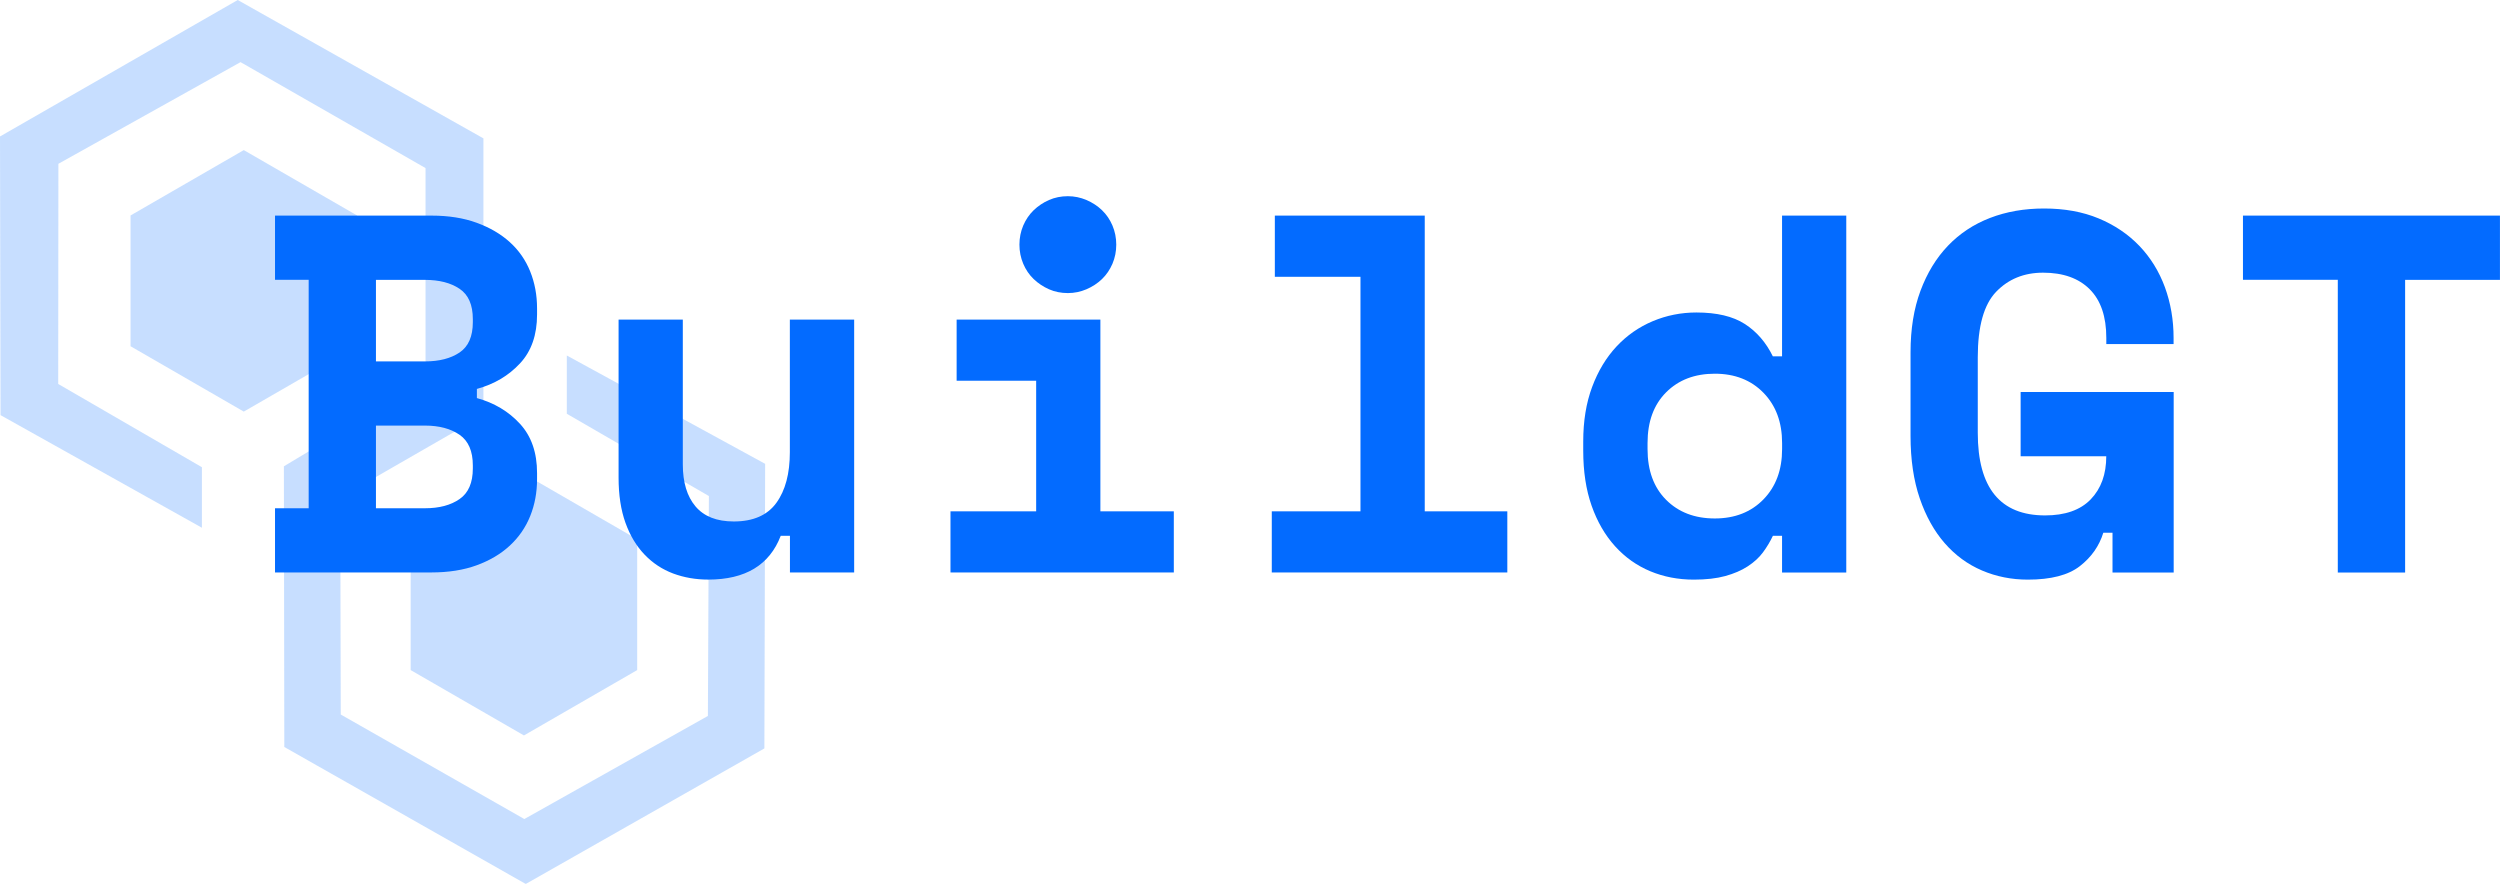 <?xml version="1.0" encoding="utf-8"?>
<!-- Generator: Adobe Illustrator 23.0.1, SVG Export Plug-In . SVG Version: 6.00 Build 0)  -->
<svg version="1.1" id="Layer_1" xmlns="http://www.w3.org/2000/svg" xmlns:xlink="http://www.w3.org/1999/xlink" x="0px" y="0px"
	 viewBox="0 0 524.34 185.39" style="enable-background:new 0 0 524.34 185.39;" xml:space="preserve">
<style type="text/css">
	.st0{opacity:0.5;}
	.st1{fill:#8FBEFF;}
	.st2{fill:#036BFF;}
</style>
<g>
	<g class="st0">
		<path class="st1" d="M42.35,110.69c-14.08-7.87-28.16-15.75-42.24-23.62C0.07,67.59,0.04,48.11,0,28.62
			C16.62,19.08,33.24,9.54,49.86,0c17.18,9.67,34.35,19.35,51.53,29.02c0,19.35,0,38.7,0,58.05c-10.01,5.76-20.02,11.52-30.03,17.28
			c0.04,15.17,0.08,30.34,0.11,45.51c12.83,7.31,25.67,14.61,38.5,21.92c12.83-7.21,25.67-14.41,38.5-21.62
			c0.07-15.37,0.14-30.75,0.21-46.12c-9.93-5.75-19.87-11.51-29.8-17.26c0-4.07,0-8.14,0-12.22c13.87,7.57,27.73,15.15,41.6,22.72
			c-0.05,19.9-0.11,39.8-0.16,59.69c-16.68,9.48-33.37,18.95-50.05,28.43c-16.88-9.58-33.76-19.15-50.64-28.73
			c-0.03-19.62-0.06-39.25-0.09-58.87c9.9-5.95,19.8-11.89,29.71-17.84c0-14.9,0-29.81,0-44.71c-12.93-7.41-25.86-14.81-38.8-22.22
			c-12.73,7.11-25.47,14.22-38.2,21.32c-0.01,15.39-0.03,30.79-0.04,46.18c10.05,5.82,20.1,11.64,30.14,17.46
			C42.35,102.23,42.35,106.46,42.35,110.69z"/>
		<polygon class="st1" points="27.38,45.19 27.38,72.62 51.13,86.33 74.89,72.62 74.89,45.19 51.13,31.48 		"/>
		<polygon class="st1" points="86.13,113.11 86.13,140.54 109.89,154.25 133.64,140.54 133.64,113.11 109.89,99.39 		"/>
	</g>
	<g>
		<path class="st2" d="M57.68,106.6h7.06V58.69h-7.06V45.22h32.83c3.56,0,6.72,0.5,9.46,1.5c2.74,1,5.06,2.35,6.95,4.06
			s3.32,3.76,4.28,6.15c0.96,2.39,1.44,4.97,1.44,7.75v1.28c0,4.28-1.19,7.7-3.58,10.26c-2.39,2.57-5.4,4.35-9.04,5.35v1.92
			c3.64,1,6.65,2.8,9.04,5.4c2.39,2.6,3.58,6.04,3.58,10.32v1.28c0,2.78-0.48,5.37-1.44,7.75c-0.96,2.39-2.39,4.45-4.28,6.2
			c-1.89,1.75-4.21,3.12-6.95,4.12c-2.74,1-5.9,1.5-9.46,1.5H57.68V106.6z M78.85,75.8h10.27c2.99,0,5.42-0.62,7.27-1.87
			c1.85-1.25,2.78-3.37,2.78-6.36v-0.64c0-3-0.93-5.11-2.78-6.36c-1.86-1.25-4.28-1.87-7.27-1.87H78.85V75.8z M78.85,106.6h10.27
			c2.99,0,5.42-0.64,7.27-1.93c1.85-1.28,2.78-3.42,2.78-6.42v-0.64c0-2.99-0.93-5.13-2.78-6.42c-1.86-1.28-4.28-1.93-7.27-1.93
			H78.85V106.6z"/>
		<path class="st2" d="M165.68,67.03h13.47v53.04h-13.47v-7.7h-1.93c-2.35,6.13-7.42,9.19-15.19,9.19c-2.64,0-5.1-0.43-7.38-1.28
			c-2.28-0.86-4.28-2.17-5.99-3.96c-1.71-1.78-3.05-4.01-4.01-6.68c-0.96-2.67-1.44-5.83-1.44-9.46V67.03h13.47V97.4
			c0,3.78,0.89,6.72,2.67,8.82c1.78,2.1,4.45,3.15,8.02,3.15c4.06,0,7.04-1.3,8.93-3.9c1.89-2.6,2.83-6.15,2.83-10.64V67.03z"/>
		<path class="st2" d="M199.36,107.24h17.96V79.86h-16.68V67.03h30.15v40.21h15.4v12.83h-46.84V107.24z M234.12,51.31
			c0,1.43-0.27,2.76-0.8,4.01c-0.54,1.25-1.27,2.32-2.19,3.21c-0.93,0.89-2.01,1.6-3.26,2.14c-1.25,0.53-2.55,0.8-3.9,0.8
			c-1.43,0-2.75-0.27-3.96-0.8c-1.21-0.54-2.28-1.25-3.21-2.14c-0.93-0.89-1.66-1.96-2.19-3.21c-0.53-1.25-0.8-2.58-0.8-4.01
			c0-1.42,0.27-2.76,0.8-4.01c0.54-1.25,1.27-2.32,2.19-3.21c0.93-0.89,1.99-1.6,3.21-2.14c1.21-0.53,2.53-0.8,3.96-0.8
			c1.35,0,2.65,0.27,3.9,0.8c1.25,0.54,2.34,1.25,3.26,2.14c0.93,0.89,1.66,1.96,2.19,3.21C233.85,48.55,234.12,49.89,234.12,51.31z
			"/>
		<path class="st2" d="M266.73,107.24h18.61V58.05h-17.96V45.22h31.44v62.02h17.32v12.83h-49.4V107.24z"/>
		<path class="st2" d="M373.77,112.38h-1.93c-0.57,1.21-1.27,2.37-2.08,3.47c-0.82,1.11-1.89,2.08-3.21,2.94
			c-1.32,0.86-2.89,1.53-4.71,2.03c-1.82,0.5-4.01,0.75-6.58,0.75c-3.28,0-6.33-0.59-9.14-1.76c-2.82-1.18-5.28-2.92-7.38-5.24
			c-2.1-2.32-3.74-5.15-4.92-8.5c-1.18-3.35-1.76-7.2-1.76-11.55v-1.93c0-4.28,0.62-8.09,1.87-11.44c1.25-3.35,2.96-6.18,5.13-8.5
			c2.17-2.32,4.71-4.08,7.59-5.29c2.89-1.21,5.94-1.82,9.14-1.82c4.28,0,7.66,0.8,10.16,2.41c2.49,1.6,4.45,3.87,5.88,6.79h1.93
			V45.22h13.47v74.86h-13.47V112.38z M359.66,108.74c4.2,0,7.61-1.34,10.21-4.01c2.6-2.68,3.9-6.18,3.9-10.53v-1.28
			c0-4.35-1.3-7.86-3.9-10.53c-2.6-2.67-6.01-4.01-10.21-4.01c-4.21,0-7.61,1.3-10.21,3.9c-2.6,2.6-3.9,6.15-3.9,10.64v1.28
			c0,4.49,1.3,8.04,3.9,10.64C352.05,107.44,355.45,108.74,359.66,108.74z"/>
		<path class="st2" d="M423.82,82.22h32.08v37.86h-12.83v-8.34h-1.93c-0.86,2.78-2.5,5.12-4.92,7c-2.42,1.89-6.06,2.83-10.91,2.83
			c-3.42,0-6.63-0.64-9.62-1.92c-3-1.28-5.6-3.19-7.81-5.72c-2.21-2.53-3.96-5.67-5.24-9.41c-1.28-3.74-1.93-8.11-1.93-13.1V73.88
			c0-4.85,0.69-9.14,2.08-12.88c1.39-3.74,3.32-6.9,5.77-9.46c2.46-2.57,5.4-4.51,8.82-5.83c3.42-1.32,7.2-1.98,11.34-1.98
			c4.28,0,8.09,0.69,11.44,2.08c3.35,1.39,6.2,3.32,8.55,5.77c2.35,2.46,4.13,5.35,5.35,8.66c1.21,3.32,1.82,6.86,1.82,10.64v1.28
			h-14.11v-1.28c0-4.49-1.16-7.89-3.48-10.21c-2.32-2.32-5.58-3.48-9.79-3.48c-3.99,0-7.27,1.34-9.84,4.01
			c-2.57,2.67-3.85,7.26-3.85,13.74v15.83c0,11.55,4.71,17.33,14.12,17.33c4.2,0,7.4-1.12,9.57-3.37c2.17-2.25,3.26-5.26,3.26-9.04
			h-17.96V82.22z"/>
		<path class="st2" d="M470.44,45.22h53.89v13.48h-19.89v61.38h-14.12V58.69h-19.89V45.22z"/>
	</g>
</g>
</svg>
